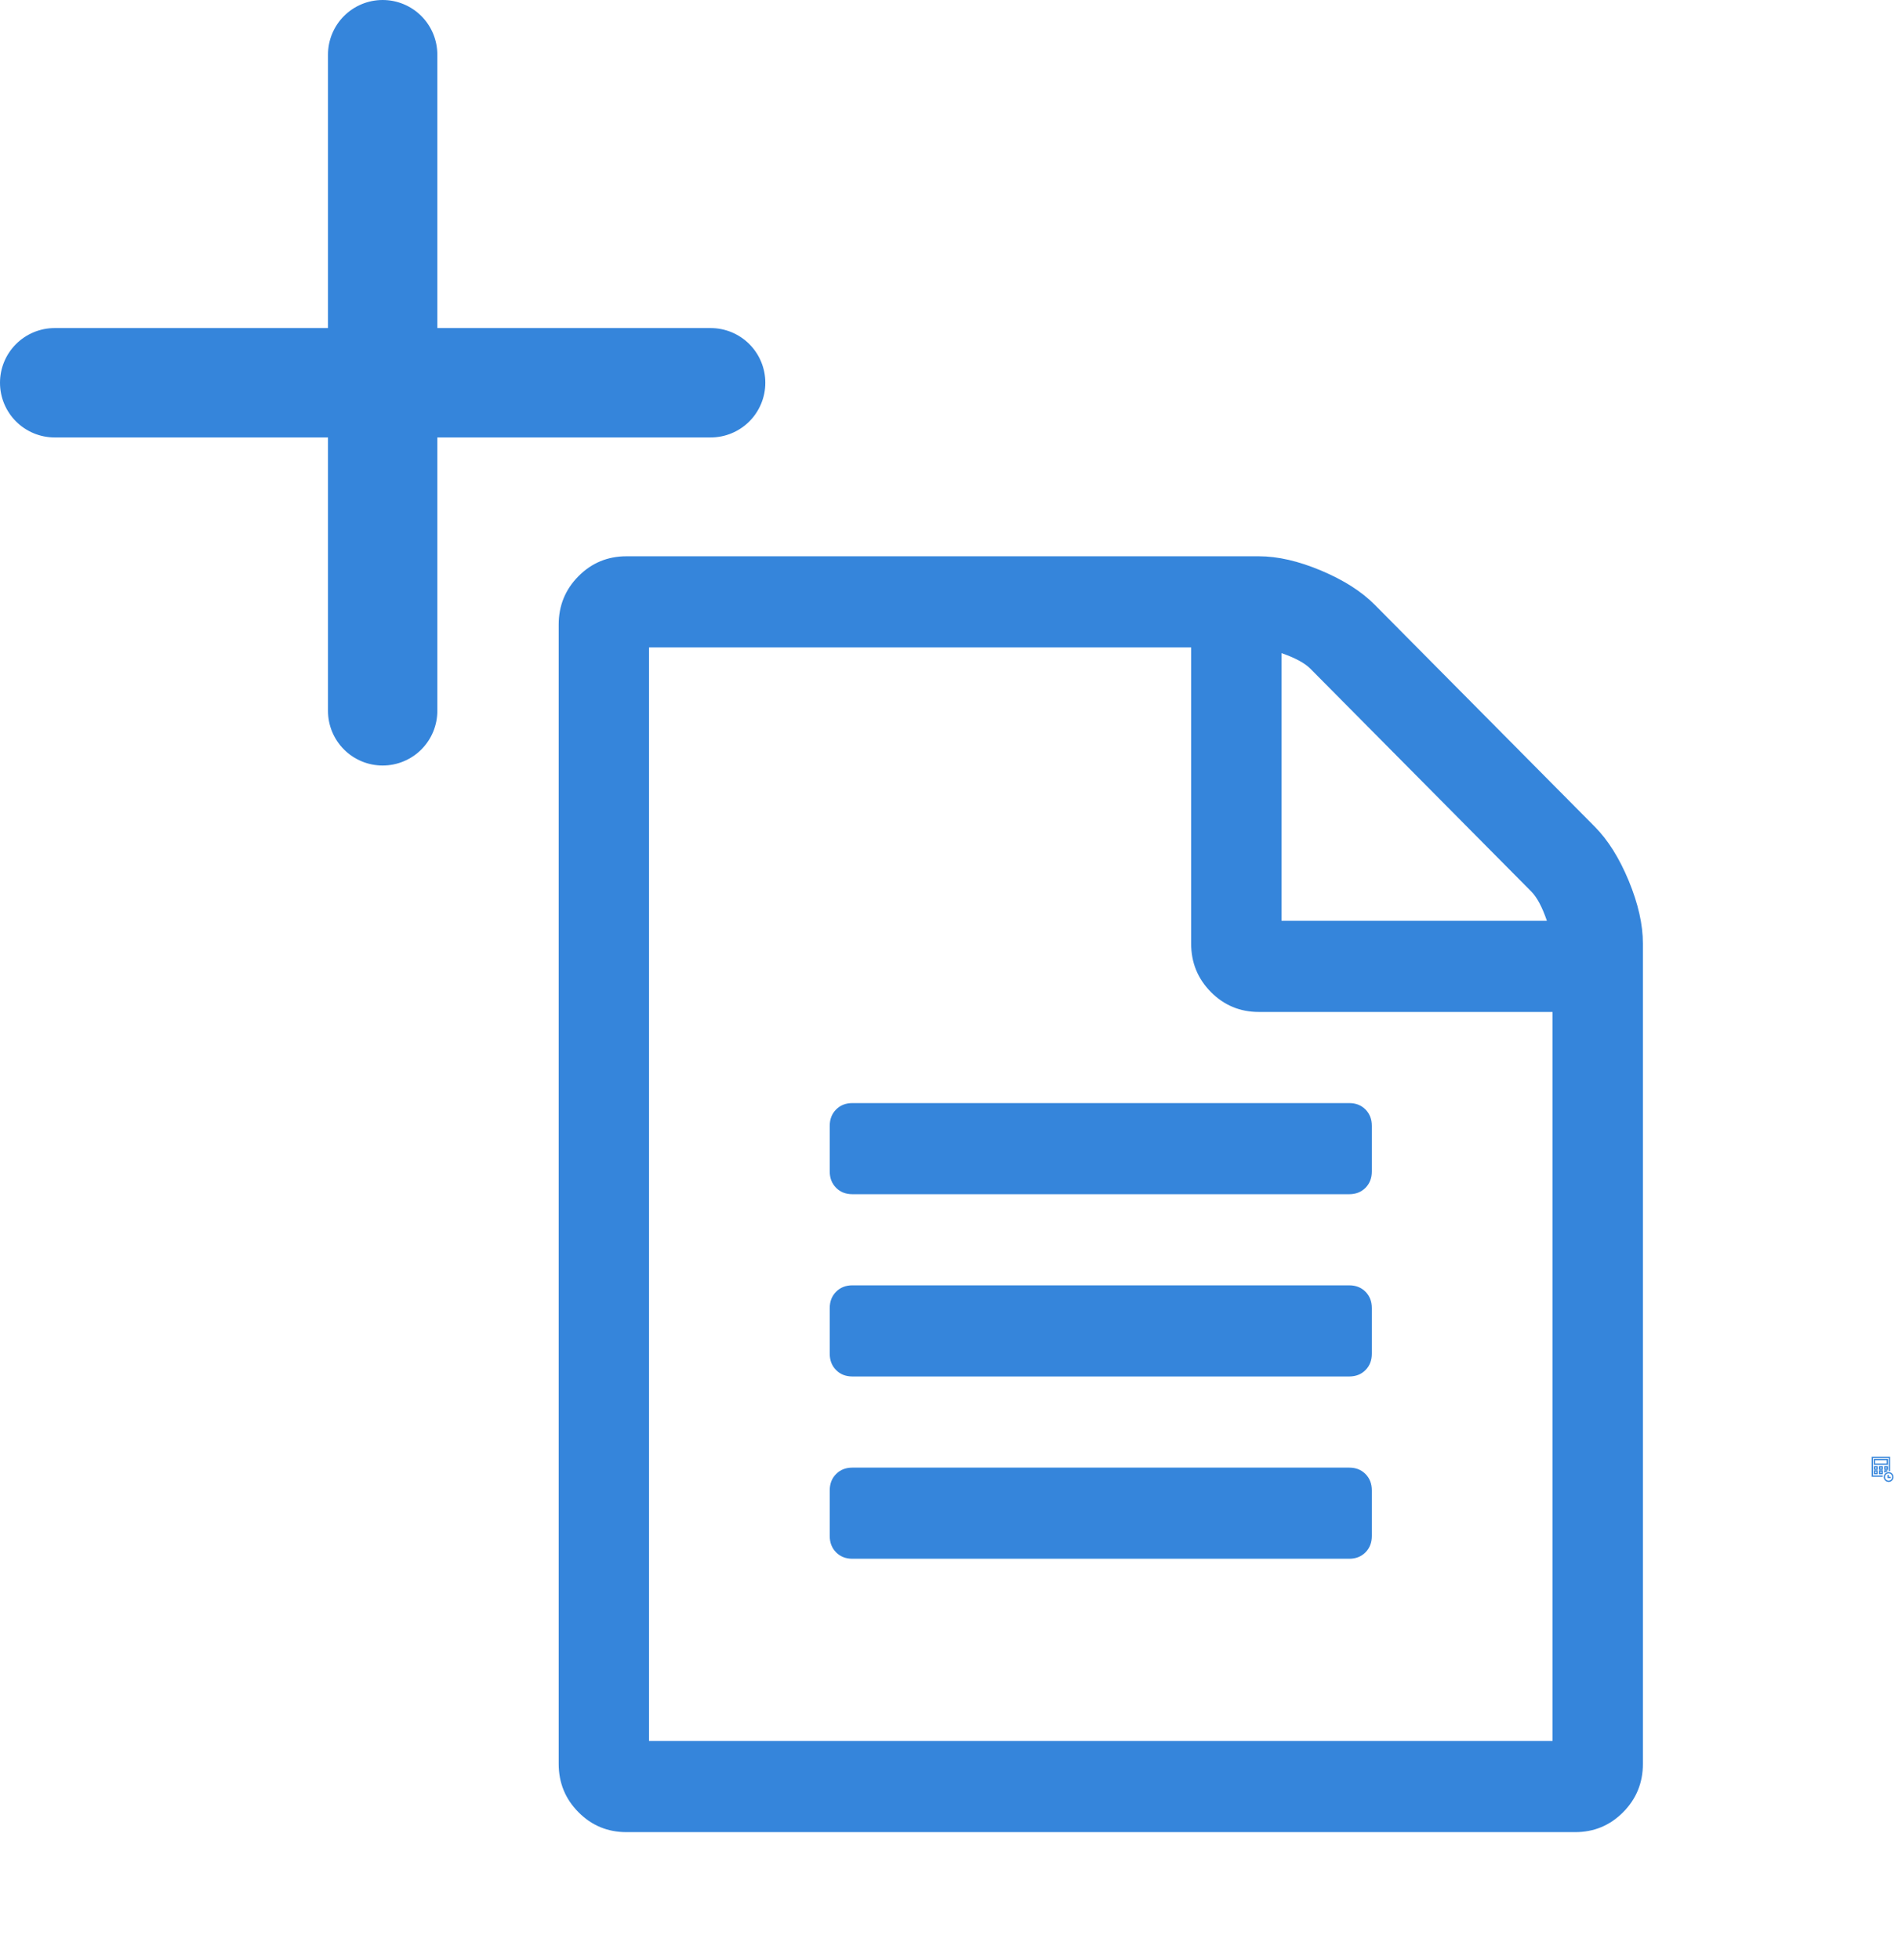 <svg width="62" height="64" viewBox="0 0 62 64" fill="none" xmlns="http://www.w3.org/2000/svg">
<path d="M52.099 27.002C52.529 27.436 52.898 28.025 53.206 28.769C53.513 29.513 53.667 30.195 53.667 30.816V57.601C53.667 58.221 53.452 58.748 53.021 59.182C52.591 59.616 52.068 59.833 51.453 59.833H20.463C19.849 59.833 19.326 59.616 18.896 59.182C18.465 58.748 18.25 58.221 18.25 57.601V20.399C18.25 19.779 18.465 19.252 18.896 18.818C19.326 18.384 19.849 18.167 20.463 18.167H41.123C41.738 18.167 42.414 18.322 43.152 18.632C43.89 18.942 44.474 19.314 44.905 19.748L52.099 27.002ZM41.861 21.329V30.071H50.531C50.377 29.622 50.208 29.304 50.024 29.118L42.806 21.84C42.622 21.654 42.307 21.484 41.861 21.329ZM50.715 56.857V33.048H41.123C40.508 33.048 39.986 32.831 39.555 32.397C39.125 31.962 38.91 31.436 38.91 30.816V21.143H21.201V56.857H50.715ZM27.104 36.768C27.104 36.551 27.173 36.373 27.312 36.233C27.45 36.094 27.627 36.024 27.842 36.024H44.075C44.29 36.024 44.467 36.094 44.605 36.233C44.743 36.373 44.812 36.551 44.812 36.768V38.256C44.812 38.473 44.743 38.651 44.605 38.791C44.467 38.93 44.29 39 44.075 39H27.842C27.627 39 27.45 38.93 27.312 38.791C27.173 38.651 27.104 38.473 27.104 38.256V36.768ZM44.075 41.976C44.29 41.976 44.467 42.046 44.605 42.185C44.743 42.325 44.812 42.503 44.812 42.72V44.208C44.812 44.425 44.743 44.604 44.605 44.743C44.467 44.883 44.29 44.952 44.075 44.952H27.842C27.627 44.952 27.45 44.883 27.312 44.743C27.173 44.604 27.104 44.425 27.104 44.208V42.72C27.104 42.503 27.173 42.325 27.312 42.185C27.45 42.046 27.627 41.976 27.842 41.976H44.075ZM44.075 47.929C44.29 47.929 44.467 47.998 44.605 48.138C44.743 48.277 44.812 48.456 44.812 48.673V50.161C44.812 50.378 44.743 50.556 44.605 50.696C44.467 50.835 44.29 50.905 44.075 50.905H27.842C27.627 50.905 27.45 50.835 27.312 50.696C27.173 50.556 27.104 50.378 27.104 50.161V48.673C27.104 48.456 27.173 48.277 27.312 48.138C27.45 47.998 27.627 47.929 27.842 47.929H44.075Z" fill="#3585DB"/>
<g clip-path="url(#clip0_169_207)">
<path d="M61.763 48.27H61.658V48.166H61.7V48.228H61.763V48.27Z" fill="#3585DB"/>
<path d="M61.672 47.838H61.212V47.643H61.672V47.838ZM61.254 47.796H61.63V47.684H61.254V47.796ZM61.337 48.005H61.212V47.88H61.337V48.005ZM61.254 47.963H61.296V47.922H61.254V47.963ZM61.505 48.005H61.379V47.88H61.505V48.005ZM61.421 47.963H61.463V47.922H61.421V47.963ZM61.672 48.005H61.547V47.88H61.672V48.005ZM61.589 47.963H61.63V47.922H61.589V47.963ZM61.337 48.145H61.212V48.019H61.337V48.145ZM61.254 48.103H61.296V48.061H61.254V48.103ZM61.505 48.145H61.379V48.019H61.505V48.145ZM61.421 48.103H61.463V48.061H61.421V48.103Z" fill="#3585DB"/>
<path d="M61.589 48.086H61.547V48.019H61.651V48.061H61.589V48.086Z" fill="#3585DB"/>
<path d="M61.5 48.228H61.142V47.573H61.742V48.042H61.7V47.615H61.184V48.187H61.5V48.228Z" fill="#3585DB"/>
<path d="M61.693 48.396C61.661 48.396 61.63 48.386 61.604 48.369C61.578 48.351 61.557 48.326 61.545 48.297C61.533 48.268 61.53 48.235 61.536 48.204C61.542 48.173 61.557 48.145 61.58 48.122C61.602 48.1 61.631 48.084 61.662 48.078C61.693 48.072 61.725 48.075 61.755 48.087C61.784 48.099 61.809 48.12 61.827 48.146C61.844 48.173 61.854 48.204 61.854 48.236C61.853 48.278 61.837 48.319 61.806 48.349C61.776 48.379 61.736 48.396 61.693 48.396ZM61.693 48.117C61.67 48.117 61.647 48.124 61.627 48.137C61.608 48.15 61.593 48.168 61.584 48.19C61.575 48.212 61.572 48.236 61.577 48.259C61.581 48.282 61.593 48.303 61.609 48.319C61.626 48.336 61.647 48.347 61.67 48.352C61.693 48.356 61.717 48.354 61.739 48.345C61.76 48.336 61.779 48.321 61.792 48.301C61.805 48.282 61.812 48.259 61.812 48.236C61.812 48.204 61.799 48.174 61.777 48.152C61.755 48.129 61.725 48.117 61.693 48.117Z" fill="#3585DB"/>
</g>
<path fill-rule="evenodd" clip-rule="evenodd" d="M12.5 0C12.974 0 13.428 0.188 13.763 0.523C14.098 0.858 14.286 1.312 14.286 1.786V10.714H23.214C23.688 10.714 24.142 10.902 24.477 11.237C24.812 11.572 25 12.026 25 12.5C25 12.974 24.812 13.428 24.477 13.763C24.142 14.098 23.688 14.286 23.214 14.286H14.286V23.214C14.286 23.688 14.098 24.142 13.763 24.477C13.428 24.812 12.974 25 12.5 25C12.026 25 11.572 24.812 11.237 24.477C10.902 24.142 10.714 23.688 10.714 23.214V14.286H1.786C1.312 14.286 0.858 14.098 0.523 13.763C0.188 13.428 0 12.974 0 12.5C0 12.026 0.188 11.572 0.523 11.237C0.858 10.902 1.312 10.714 1.786 10.714H10.714V1.786C10.714 1.312 10.902 0.858 11.237 0.523C11.572 0.188 12.026 0 12.5 0Z" fill="#3585DB"/>
<defs>
<clipPath id="clip0_169_207">
<rect width="0.893" height="0.893" fill="white" transform="translate(61.051 47.538)"/>
</clipPath>
</defs>
</svg>
